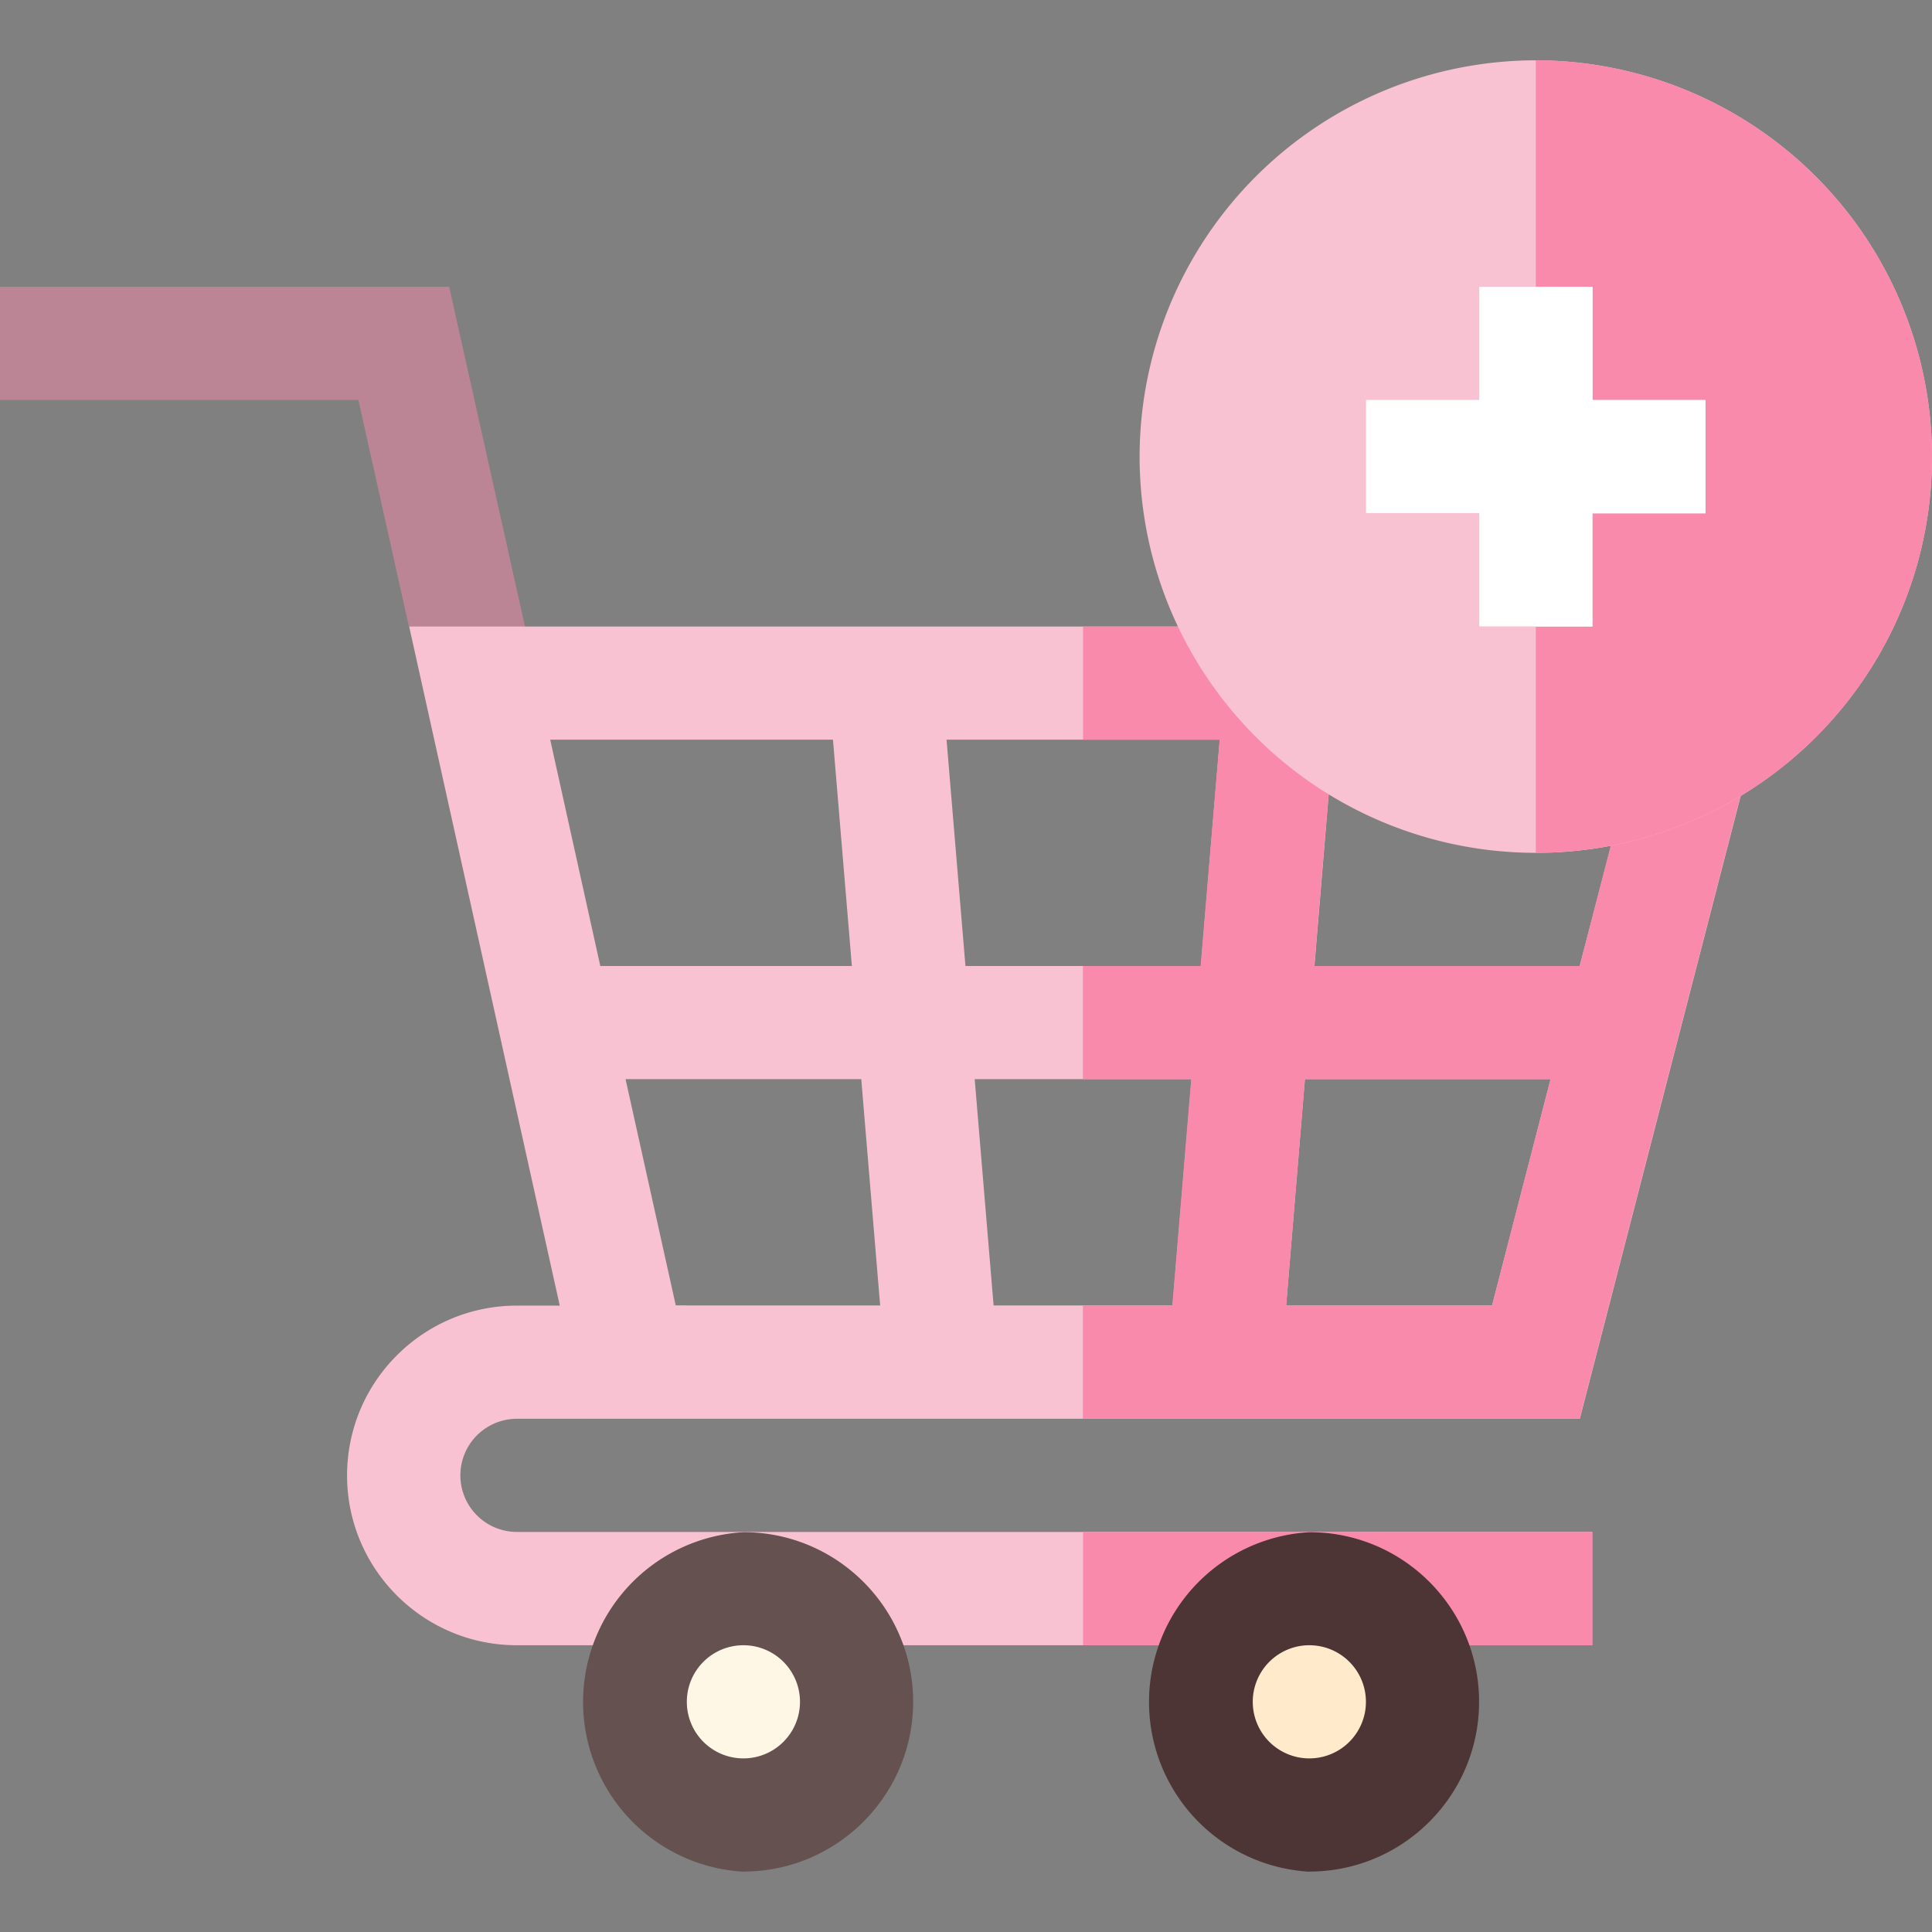 <svg width="14" height="14" fill="none" xmlns="http://www.w3.org/2000/svg"><rect width="100%" height="100%" fill="#808080" stroke="none"/><path d="M11.54 11.922H3.745c-.678 0-1.23-.552-1.23-1.23 0-.68.552-1.231 1.23-1.231h1.23l-.739.82h-.49a.41.41 0 0 0 0 .82h7.792v.82Z" fill="#F9C2D2"/><path d="M7.848 11.102h3.691v.82H7.848v-.82Z" fill="#F98AAB"/><path opacity=".5" d="m2.963 4.54-.366-1.642H0v-.82h3.255l.71 3.182-1.002-.72Z" fill="#F98AAB"/><path d="m9.61 4.68-.123-.14H2.965l1.273 5.741h7.21l1.445-5.594c-.28.07-1.942 1.534-3.283-.007Zm2.064 1.448L11.447 7H9.525l.104-1.251c.602.366 1.34.512 2.045.379ZM6.996 7l-.137-1.64h1.98L8.702 7H6.995Zm1.638.82-.137 1.64H7.2l-.137-1.64h1.57ZM6.036 5.36 6.173 7H4.35l-.363-1.64h2.048ZM4.533 7.82h1.708l.137 1.64H4.897l-.364-1.64ZM9.32 9.46l.136-1.64h1.78l-.424 1.64H9.32Z" fill="#F9C2D2"/><path d="m9.609 4.68-.123-.14H7.848v.82h.99L8.7 7h-.853v.82h.785l-.137 1.64h-.648v.821h3.599l1.445-5.594c-.28.07-1.942 1.534-3.283-.007Zm1.202 4.78H9.32l.136-1.64h1.78l-.424 1.64Zm.861-3.332L11.447 7H9.524l.104-1.251c.601.366 1.34.512 2.044.379Z" fill="#F98AAB"/><path d="M5.387 13.563a1.232 1.232 0 0 1 0-2.46c.678-.001 1.23.55 1.23 1.229 0 .678-.552 1.23-1.23 1.23Z" fill="#665151"/><path d="M9.488 13.563a1.232 1.232 0 0 1 0-2.46c.679-.001 1.23.55 1.23 1.229 0 .678-.551 1.23-1.23 1.23Z" fill="#4D3535"/><path d="M11.129 6.18a2.872 2.872 0 0 1-2.871-2.871 2.875 2.875 0 0 1 2.87-2.872A2.875 2.875 0 0 1 14 3.31a2.868 2.868 0 0 1-2.871 2.87Z" fill="#F9C2D2"/><path d="M5.387 12.742a.41.41 0 1 0 0-.82.41.41 0 0 0 0 .82Z" fill="#FFF7E6"/><path d="M9.488 12.742a.41.41 0 1 0 0-.82.41.41 0 0 0 0 .82Z" fill="#FFEACC"/><path d="M14 3.309A2.875 2.875 0 0 0 11.129.437V6.18A2.868 2.868 0 0 0 14 3.309Z" fill="#F98AAB"/><path d="M12.36 2.898h-.82v-.82h-.821v.82h-.82v.82h.82v.821h.82v-.82h.82v-.82Z" fill="#fff"/><path d="M11.129 2.078V4.54h.41v-.82h.82v-.82h-.82v-.82h-.41Z" fill="#fff"/></svg>